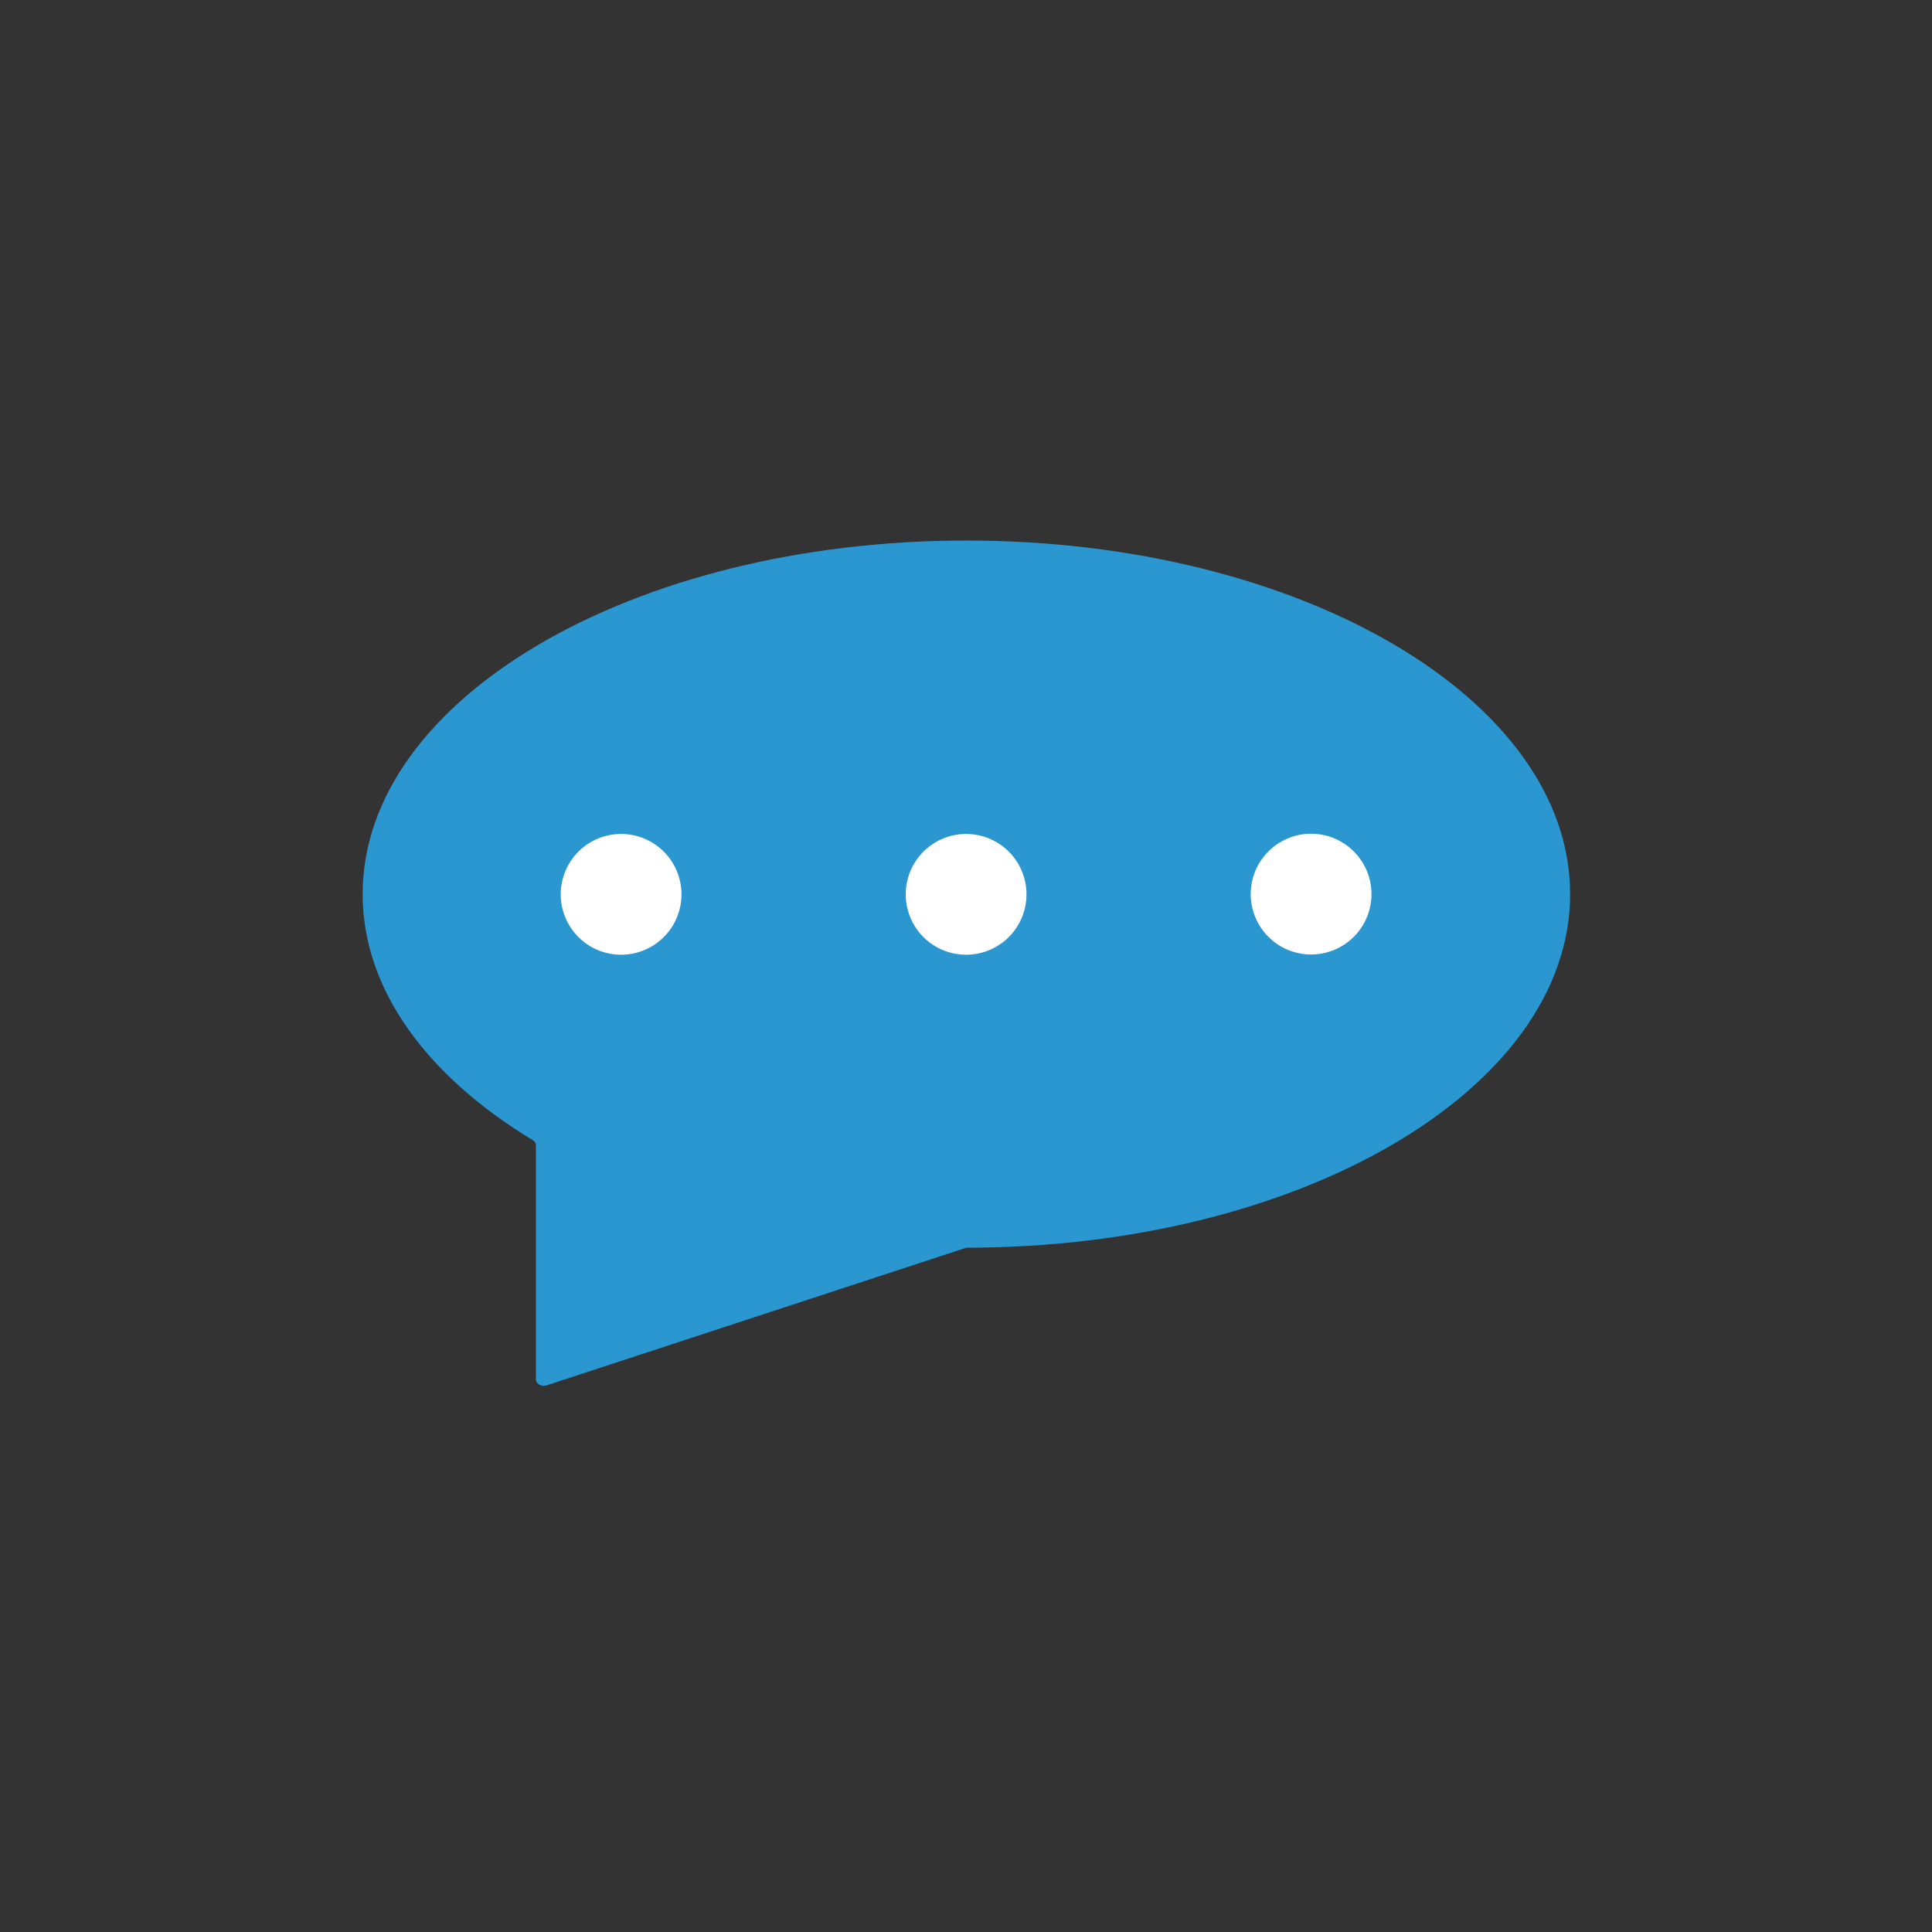 <?xml version="1.0" standalone="no"?><!DOCTYPE svg PUBLIC "-//W3C//DTD SVG 1.1//EN" "http://www.w3.org/Graphics/SVG/1.1/DTD/svg11.dtd"><svg t="1637908959353" class="icon" viewBox="0 0 1024 1024" version="1.1" xmlns="http://www.w3.org/2000/svg" p-id="12733" xmlns:xlink="http://www.w3.org/1999/xlink" width="40" height="40"><rect x="0" y="0" width="1024" height="1024" fill="#333333" stroke="none"/><defs><style type="text/css"></style></defs><path d="M832.2 473.9c0 103.48-143.29 187.4-320 187.4l-222.5 72.97c-2.71 0.88-5.64-0.76-5.64-3.1V607.01c0-1.05-0.64-2.05-1.64-2.69-55.86-33.73-90.21-79.7-90.21-130.42 0-103.48 143.29-187.4 320-187.4S832.2 370.42 832.2 473.9z" fill="#2B97D0" p-id="12734"></path><path d="M329.2 474.02m-32 0a32 32 0 1 0 64 0 32 32 0 1 0-64 0Z" fill="#FFFFFF" p-id="12735"></path><path d="M512.06 474.02m-32 0a32 32 0 1 0 64 0 32 32 0 1 0-64 0Z" fill="#FFFFFF" p-id="12736"></path><path d="M694.91 473.9m-32 0a32 32 0 1 0 64 0 32 32 0 1 0-64 0Z" fill="#FFFFFF" p-id="12737"></path></svg>
